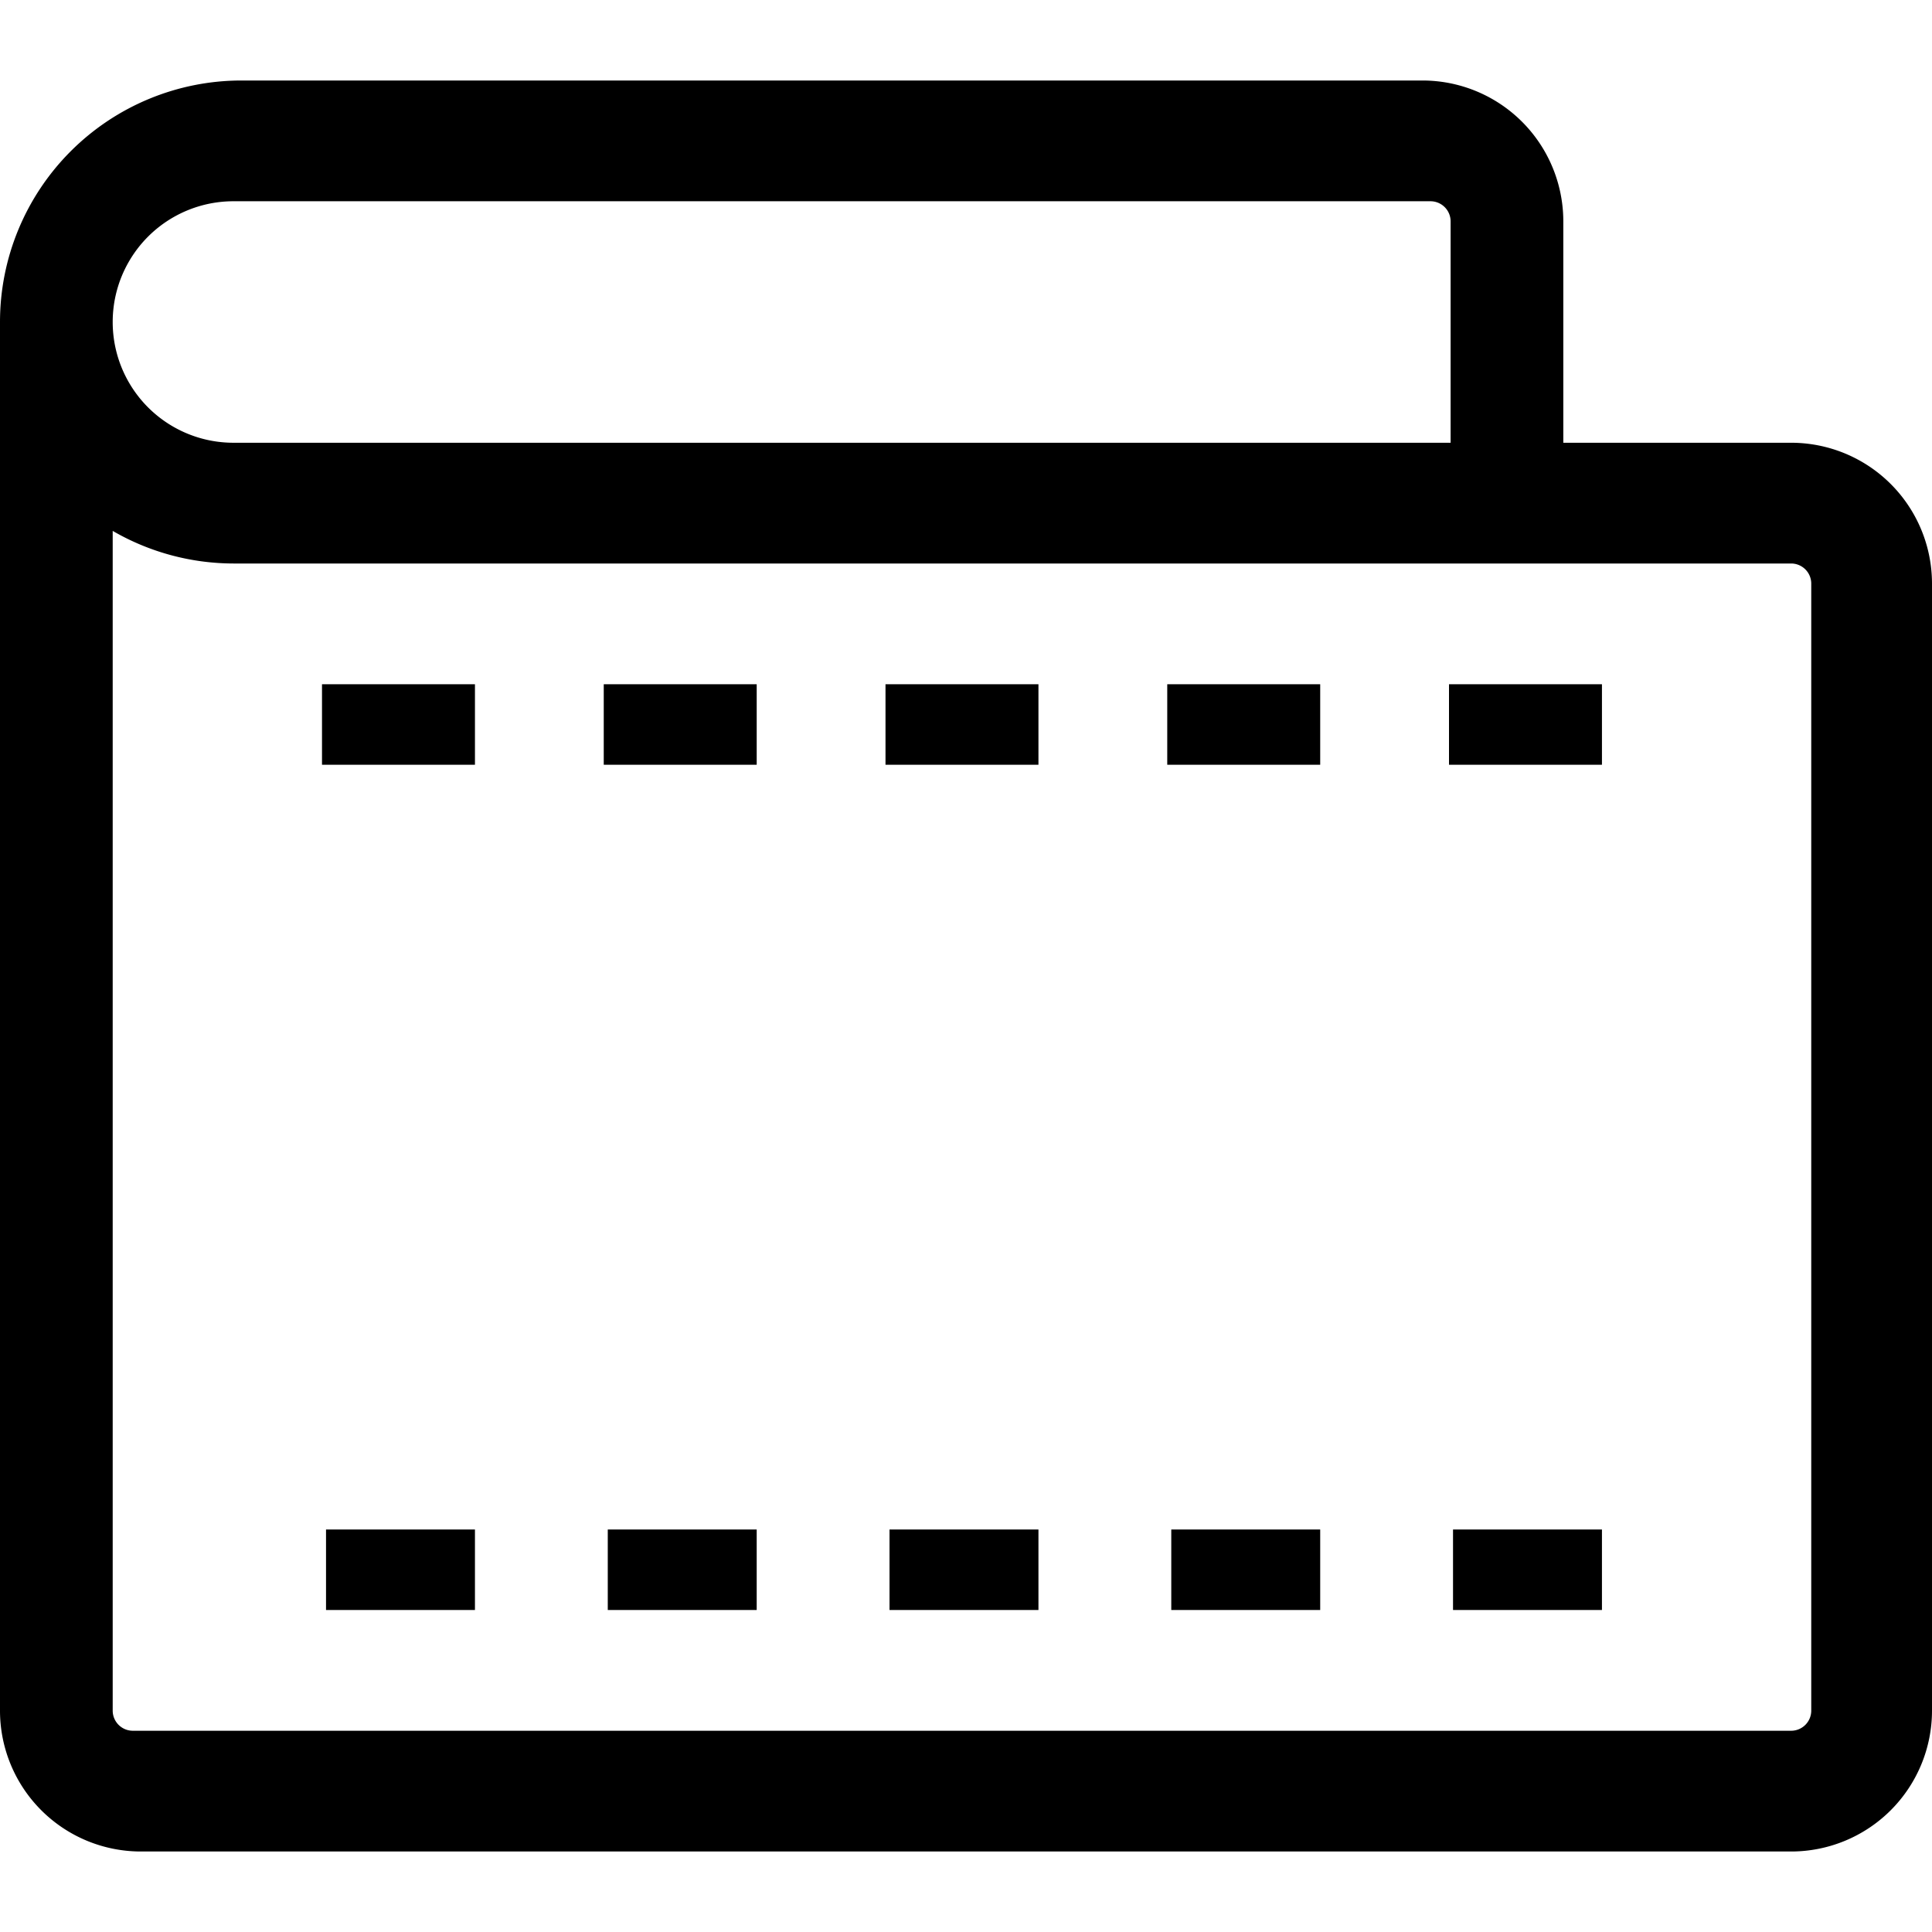<svg xmlns="http://www.w3.org/2000/svg" viewBox="0 0 48 48"><defs/><path d="M0,9.5v33A3.5,3.5,0,0,0,3.5,46h41A3.5,3.5,0,0,0,48,42.5v-28A3.5,3.5,0,0,0,44.5,11H38.84V5.5A3.5,3.5,0,0,0,35.34,2H6A6,6,0,0,0,0,8ZM5.8,5H35.54a.5.5,0,0,1,.5.5V11H5.8a3,3,0,0,1,0-6ZM45,42.5a.5.5,0,0,1-.5.5H3.3a.5.5,0,0,1-.5-.5V13.19a6,6,0,0,0,3,.81H44.5a.5.5,0,0,1,.5.5Z"/><rect width="3.7" height="2" x="22.1" y="38"/><rect width="3.7" height="2" x="29.1" y="38"/><rect width="3.7" height="2" x="36.1" y="38"/><rect width="3.7" height="2" x="15.1" y="38"/><rect width="3.7" height="2" x="8.1" y="38"/><rect width="3.8" height="2" x="22" y="17"/><rect width="3.8" height="2" x="29" y="17"/><rect width="3.8" height="2" x="36" y="17"/><rect width="3.8" height="2" x="15" y="17"/><rect width="3.8" height="2" x="8" y="17"/></svg>
